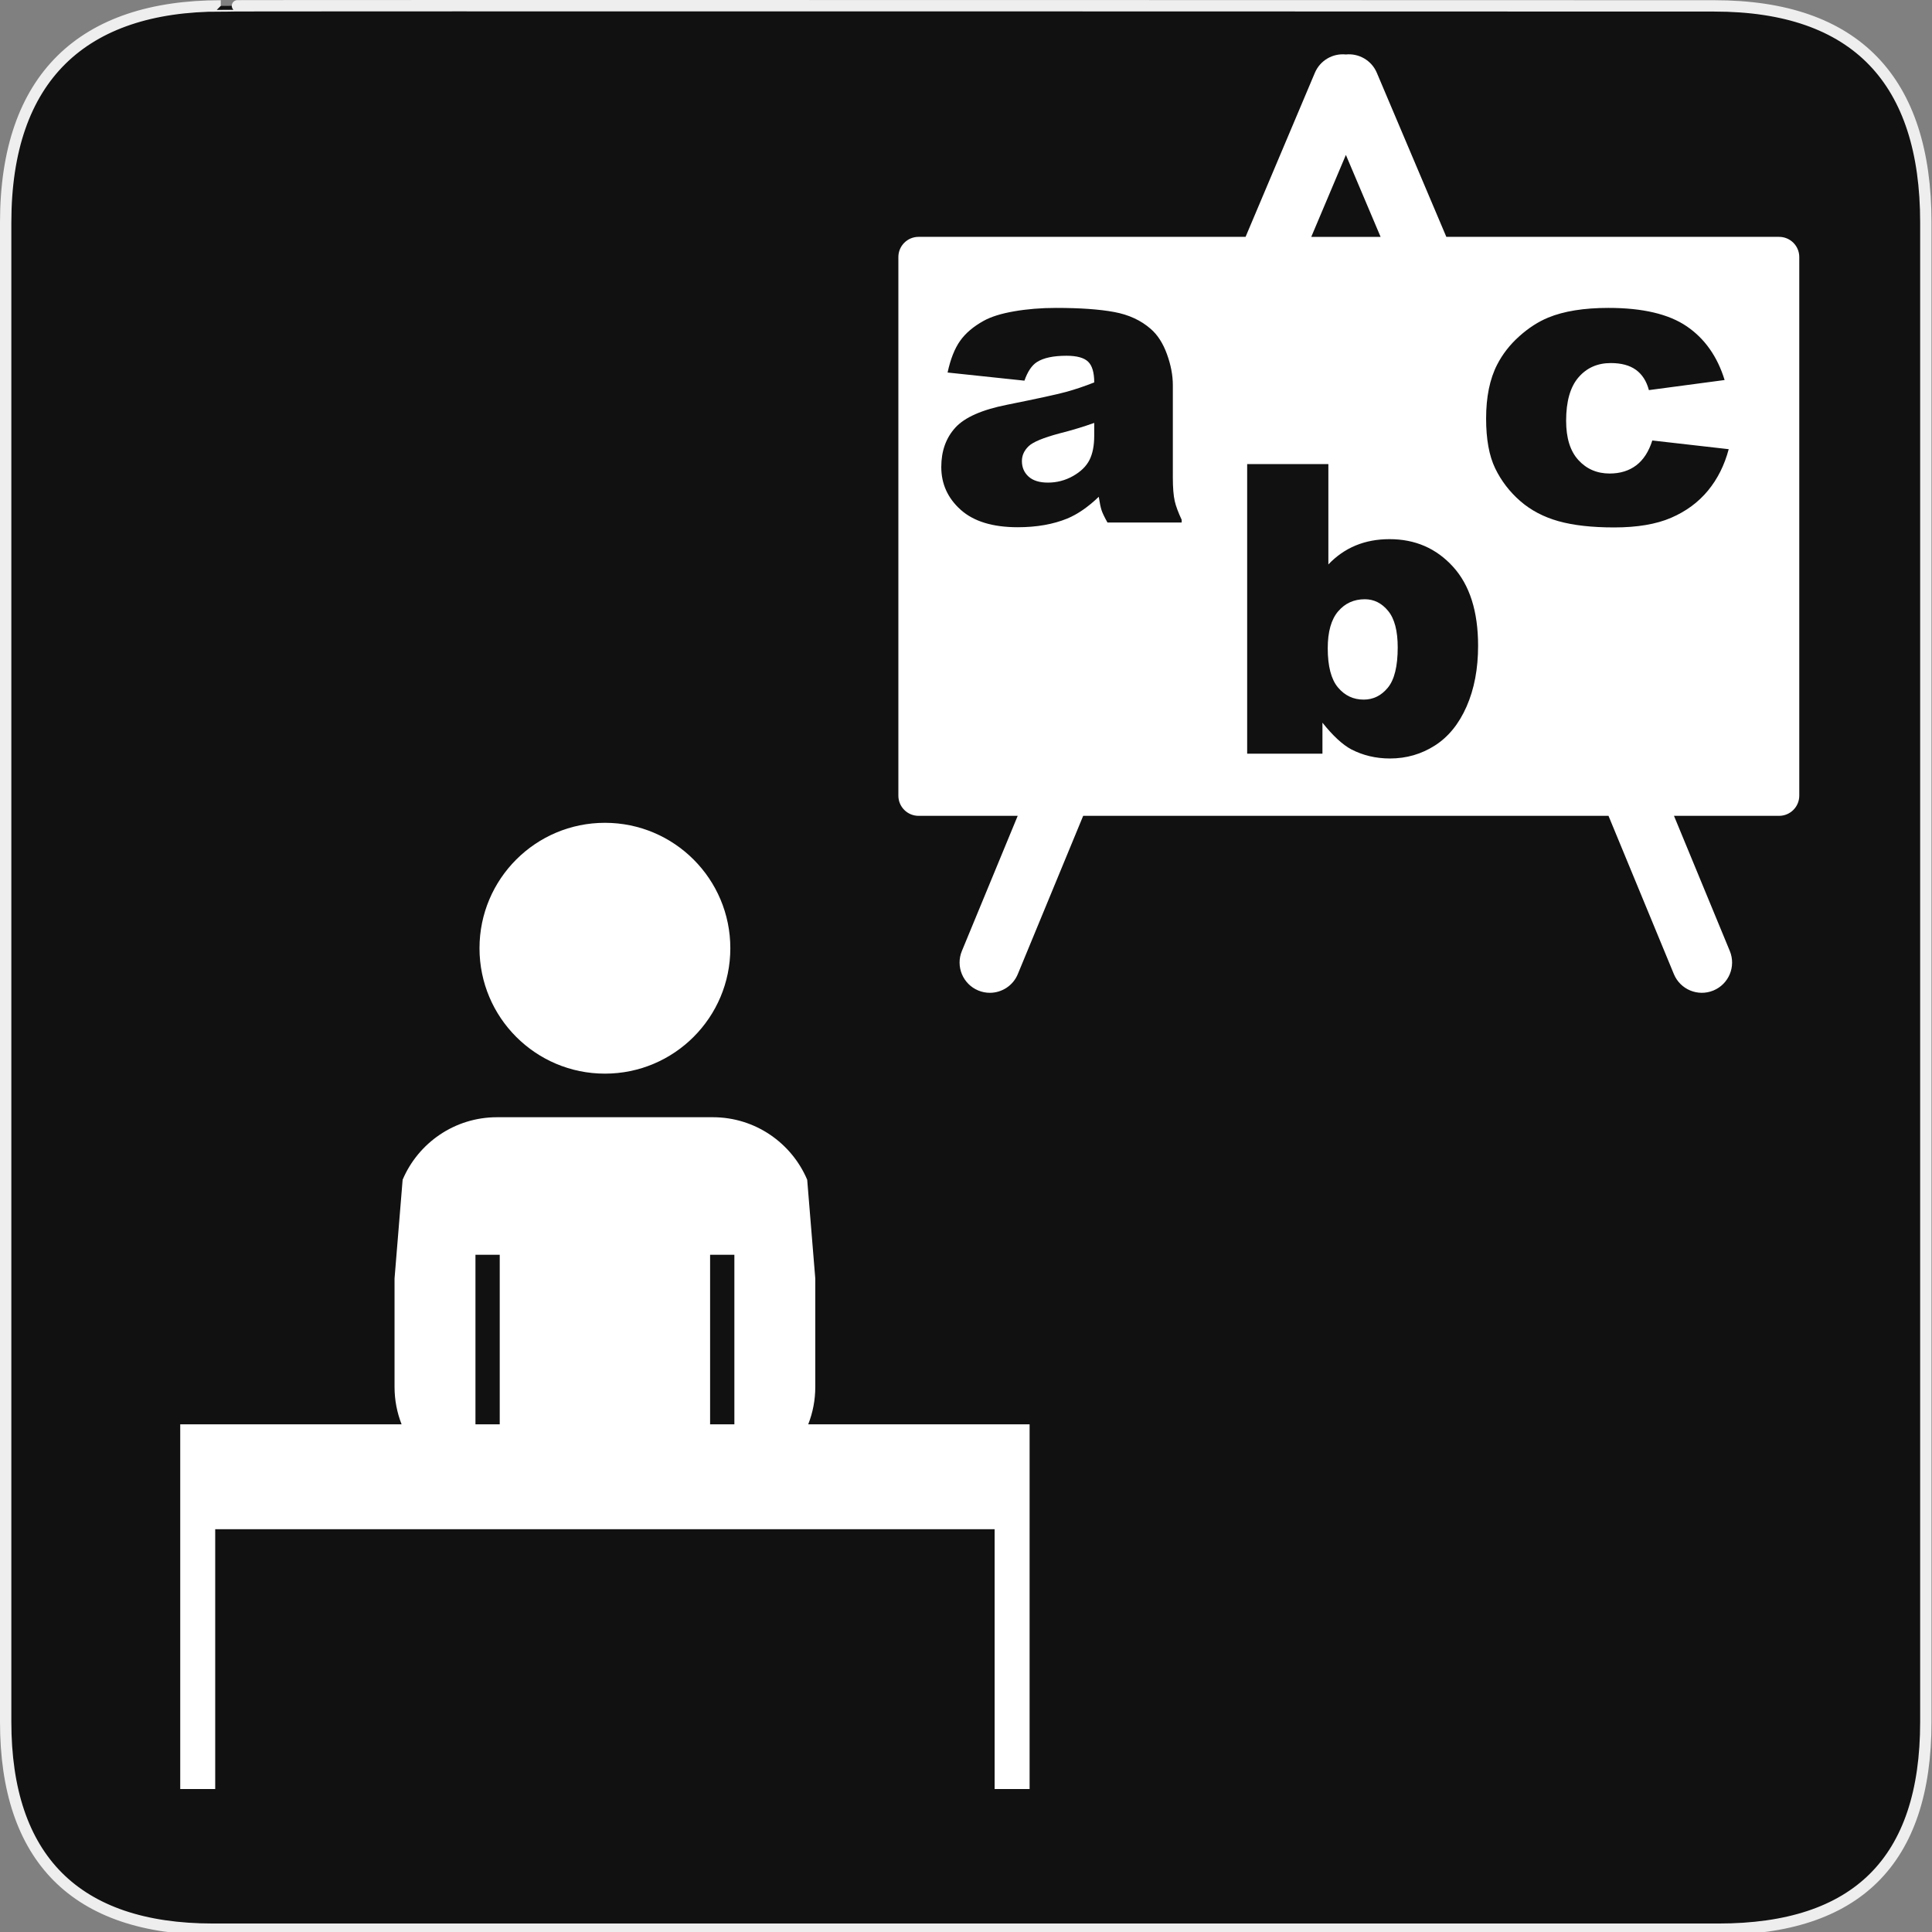 <?xml version="1.0" encoding="utf-8"?>
<!-- Generator: Adobe Illustrator 15.0.0, SVG Export Plug-In . SVG Version: 6.00 Build 0)  -->
<!DOCTYPE svg PUBLIC "-//W3C//DTD SVG 1.1//EN" "http://www.w3.org/Graphics/SVG/1.1/DTD/svg11.dtd">
<svg version="1.1" xmlns="http://www.w3.org/2000/svg" xmlns:xlink="http://www.w3.org/1999/xlink" x="0px" y="0px" width="580px"
	 height="580px" viewBox="0 0 580 580" enable-background="new 0 0 580 580" xml:space="preserve">
<rect x="0" y="0" width="580" height="580" fill="#808080" stroke="none"/>
<g id="Layer_2">
	<g id="g1327">
		<path id="path1329" fill="#111111" stroke="#EEEEEE" stroke-width="3.408" d="M66.275,1.768
			c-41.335,0-64.571,21.371-64.571,65.036v450.123c0,40.844,20.894,62.229,62.192,62.229H515.92
			c41.307,0,62.229-20.316,62.229-62.229V66.804c0-42.601-20.923-65.036-63.522-65.036C514.624,1.768,66.133,1.625,66.275,1.768z"/>
	</g>
</g>
<g id="svg2" inkscape:output_extension="org.inkscape.output.svg.inkscape" xmlns:cc="http://creativecommons.org/ns#" xmlns:svg="http://www.w3.org/2000/svg" xmlns:sodipodi="http://sodipodi.sourceforge.net/DTD/sodipodi-0.dtd" xmlns:rdf="http://www.w3.org/1999/02/22-rdf-syntax-ns#" xmlns:dc="http://purl.org/dc/elements/1.1/" xmlns:inkscape="http://www.inkscape.org/namespaces/inkscape" sodipodi:docname="waste_bin.svg" inkscape:version="0.46" sodipodi:version="0.32">
	<g>
		<g>
			<path fill="#FFFFFF" d="M309.094,427.584h-66.456c1.362-3.477,2.116-7.256,2.116-11.215v-32.546l-2.429-29.659
				c-4.677-11.028-15.604-18.766-28.338-18.766h-64.775c-12.734,0-23.661,7.737-28.338,18.767l-2.429,29.657v32.547
				c0,3.959,0.754,7.738,2.116,11.215H54.106v22.498v9v77.996h10.5v-77.996h233.988v77.996h10.498v-77.996h0.002V427.584z
				 M220.464,376.693v50.891h-7.287v-50.891H220.464z M142.735,376.693h7.288v50.891h-7.288V376.693z"/>
		</g>
		<g>
			<circle fill="#FFFFFF" cx="181.6" cy="284.664" r="37.65"/>
		</g>
	</g>
	<g>
		<path fill="#FFFFFF" d="M314.602,144.882c2.689,0,5.2-0.663,7.514-1.968c2.313-1.305,3.953-2.891,4.921-4.769
			c0.969-1.878,1.457-4.32,1.457-7.325v-3.861c-3.32,1.186-6.792,2.232-10.391,3.142c-4.903,1.305-8.007,2.596-9.312,3.861
			c-1.345,1.305-2.006,2.787-2.006,4.448c0,1.897,0.663,3.45,1.987,4.656C310.097,144.272,312.031,144.882,314.602,144.882z"/>
		<path fill="#FFFFFF" d="M409.745,179.896c-3.282,0-5.949,1.203-8.025,3.635c-2.076,2.432-3.123,6.128-3.123,11.071
			c0,5.417,1.03,9.341,3.067,11.772c2.035,2.432,4.599,3.653,7.721,3.653c2.887,0,5.312-1.204,7.269-3.595
			c1.957-2.393,2.951-6.42,2.951-12.075c0-4.982-0.958-8.626-2.877-10.958C414.811,181.065,412.473,179.896,409.745,179.896z"/>
		<path fill="#FFFFFF" d="M534.098,71.107h-99.9L413.33,21.849c-1.595-3.765-5.435-5.896-9.298-5.496
			c-3.871-0.401-7.708,1.735-9.3,5.505l-20.803,49.25h-98.176c-3.344,0-6.056,2.711-6.056,6.057v161.698
			c0,3.345,2.712,6.057,6.056,6.057h29.769l-16.759,40.574c-1.916,4.637,0.291,9.949,4.929,11.864c1.134,0.47,2.308,0.69,3.463,0.69
			c3.569,0,6.955-2.115,8.401-5.618l19.623-47.51h157.704l19.624,47.51c1.915,4.637,7.228,6.844,11.865,4.928
			c4.636-1.915,6.844-7.227,4.928-11.864l-16.758-40.574h31.555c3.346,0,6.058-2.712,6.058-6.057V77.164
			C540.155,73.819,537.443,71.107,534.098,71.107z M404.043,46.507l10.422,24.601H393.65L404.043,46.507z M282.579,140.188
			c0-4.785,1.413-8.725,4.221-11.81c2.806-3.085,7.986-5.368,15.539-6.871c9.055-1.819,14.912-3.091,17.602-3.824
			c2.688-0.731,5.55-1.69,8.554-2.875c0-2.967-0.609-5.042-1.835-6.228c-1.227-1.186-3.39-1.779-6.474-1.779
			c-3.954,0-6.918,0.627-8.896,1.894c-1.542,0.988-2.798,2.854-3.747,5.583l-23.07-2.442c0.868-4.033,2.125-7.206,3.766-9.52
			c1.64-2.313,4.013-4.318,7.097-6.018c2.214-1.227,5.247-2.167,9.122-2.839s8.079-1.022,12.586-1.022
			c7.236,0,13.042,0.42,17.432,1.23c4.389,0.811,8.052,2.502,10.978,5.072c2.056,1.78,3.678,4.29,4.864,7.552
			c1.187,3.263,1.778,6.384,1.778,9.35v27.803c0,2.965,0.191,5.304,0.568,6.984c0.334,1.497,1.043,3.385,2.084,5.621l-0.009,0.813
			h-22.27c-0.911-1.621-1.503-2.859-1.779-3.709c-0.277-0.85-0.557-2.193-0.833-4.013c-3.163,3.045-6.32,5.225-9.444,6.53
			c-4.271,1.741-9.222,2.612-14.877,2.612c-7.512,0-13.214-1.744-17.109-5.223C284.532,149.578,282.579,145.289,282.579,140.188z
			 M440.292,212.071c-2.294,5.239-5.468,9.144-9.521,11.734c-4.052,2.591-8.551,3.899-13.494,3.899
			c-4.23,0-8.101-0.925-11.621-2.744c-2.649-1.424-5.526-4.092-8.648-8.006v9.311h-22.599v-86.948h24.377v30.131
			c2.412-2.531,5.149-4.431,8.214-5.697s6.447-1.892,10.163-1.893c7.672,0.001,14.02,2.754,19.041,8.271
			c5.021,5.516,7.532,13.433,7.532,23.752C443.736,200.763,442.585,206.832,440.292,212.071z M512.742,147.286
			c-2.887,3.499-6.564,6.22-11.054,8.157c-4.487,1.938-10.188,2.896-17.109,2.896c-6.683,0-12.244-0.628-16.693-1.874
			c-4.447-1.245-8.284-3.25-11.486-6.037c-3.204-2.788-5.715-6.066-7.534-9.823c-1.818-3.757-2.725-8.744-2.725-14.953
			c0-6.484,1.098-11.872,3.312-16.182c1.62-3.163,3.836-6.006,6.644-8.517c2.807-2.511,5.702-4.376,8.669-5.602
			c4.705-1.938,10.737-2.915,18.093-2.915c10.28,0,18.108,1.849,23.507,5.526c5.396,3.678,9.199,9.047,11.375,16.125l-22.731,3.028
			c-0.712-2.689-2.002-4.711-3.88-6.076s-4.407-2.044-7.569-2.044c-3.995,0-7.22,1.43-9.691,4.297s-3.709,7.209-3.709,13.021
			c0,5.179,1.219,9.103,3.672,11.791c2.45,2.689,5.592,4.051,9.388,4.051c3.162,0,5.813-0.821,7.968-2.442
			c2.154-1.621,3.777-4.114,4.845-7.476l22.938,2.611C517.704,139.635,515.629,143.786,512.742,147.286z"/>
	</g>
</g>
</svg>

